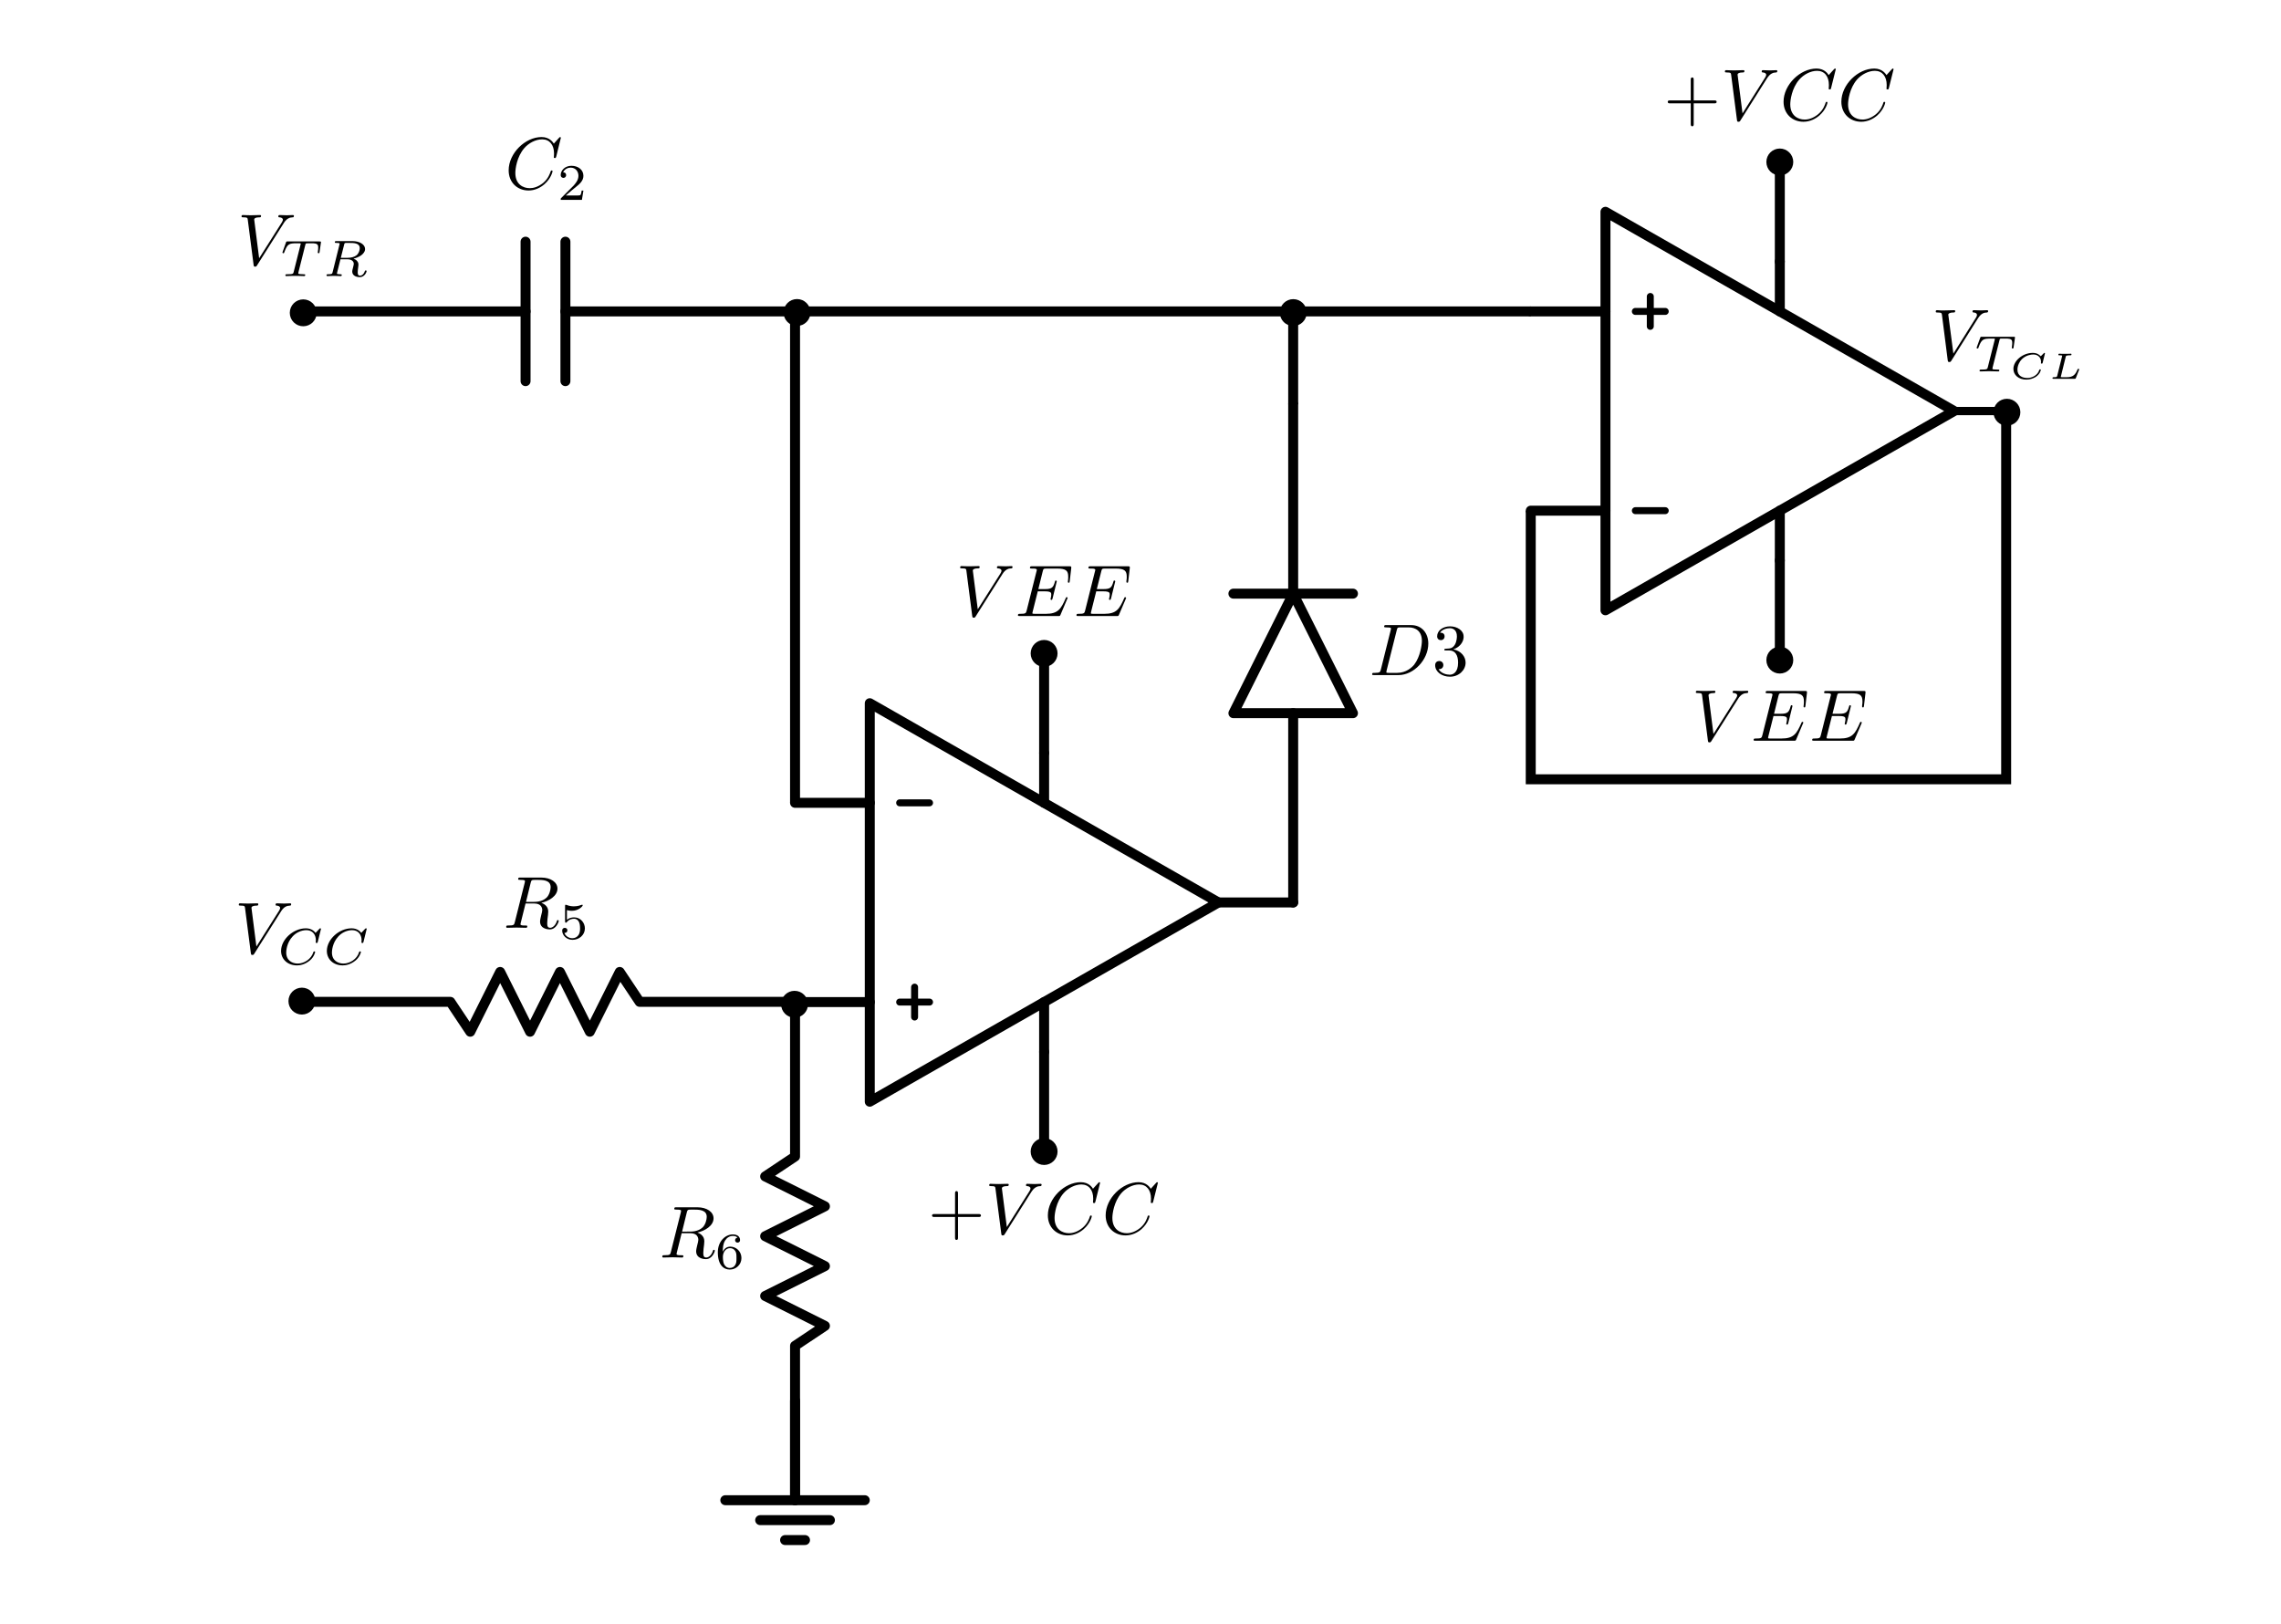 <?xml version="1.0" encoding="UTF-8" standalone="no"?>
<!-- Created with Inkscape (http://www.inkscape.org/) -->

<svg
   xmlns:ns0="http://www.iki.fi/pav/software/textext/"
   xmlns:dc="http://purl.org/dc/elements/1.1/"
   xmlns:cc="http://creativecommons.org/ns#"
   xmlns:rdf="http://www.w3.org/1999/02/22-rdf-syntax-ns#"
   xmlns:svg="http://www.w3.org/2000/svg"
   xmlns="http://www.w3.org/2000/svg"
   xmlns:sodipodi="http://sodipodi.sourceforge.net/DTD/sodipodi-0.dtd"
   xmlns:inkscape="http://www.inkscape.org/namespaces/inkscape"
   sodipodi:docname="clamper.svg"
   inkscape:version="0.92.3 (2405546, 2018-03-11)"
   width="649pt"
   height="462pt"
   viewBox="0 0 228.953 162.983"
   version="1.1"
   id="svg8">
  <sodipodi:namedview
     id="base"
     pagecolor="#ffffff"
     bordercolor="#666666"
     borderopacity="1.0"
     inkscape:pageopacity="0.0"
     inkscape:pageshadow="2"
     inkscape:zoom="1.4"
     inkscape:cx="417.50497"
     inkscape:cy="416.36159"
     inkscape:document-units="mm"
     inkscape:current-layer="g1116"
     showgrid="false"
     inkscape:window-width="1920"
     inkscape:window-height="986"
     inkscape:window-x="-11"
     inkscape:window-y="-11"
     inkscape:window-maximized="1"
     units="pt" />
  <defs
     id="defs2">
    <marker
       inkscape:stockid="arrowVoltageStart"
       style="overflow:visible"
       refY="0"
       refX="0"
       orient="auto"
       id="arrowVoltageStart">
      <path
         inkscape:connector-curvature="0"
         id="path1017"
         transform="matrix(0.25,0,0,0.25,1.823,0)"
         style="fill:#217b21;fill-rule:evenodd;stroke:#217b21;stroke-width:1"
         d="M 0,0 5,-5 -12.5,0 5,5 Z" />
    </marker>
    <marker
       inkscape:stockid="arrowVoltageEnd"
       style="overflow:visible"
       refY="0"
       refX="0"
       orient="auto"
       id="arrowVoltageEnd">
      <path
         inkscape:connector-curvature="0"
         id="path1020"
         transform="matrix(-0.25,0,0,-0.25,-1.823,0)"
         style="fill:#217b21;fill-rule:evenodd;stroke:#217b21;stroke-width:1"
         d="M 0,0 5,-5 -12.5,0 5,5 Z" />
    </marker>
  </defs>
  <g
     transform="translate(0,-134.017)"
     id="layer1"
     inkscape:groupmode="layer"
     inkscape:label="Capa 1" />
  <g
     id="g23"
     inkscape:label="Resistor"
     transform="rotate(-90,79.983,111.584)">
    <g
       id="g16">
      <path
         inkscape:connector-curvature="0"
         id="path1590"
         d="m 150.98,161.403 h 9.329 v -50.049"
         style="fill:none;stroke:#000000;stroke-width:1;stroke-linecap:butt;stroke-linejoin:round;stroke-miterlimit:4;stroke-dasharray:none;stroke-opacity:1" />
    </g>
    <path
       inkscape:connector-curvature="0"
       id="path965"
       d="M 110.98,111.403 H 160.214"
       style="fill:none;stroke:#000000;stroke-width:1;stroke-linecap:butt;stroke-linejoin:miter;stroke-opacity:1;stroke-miterlimit:4;stroke-dasharray:none" />
  </g>
  <g
     id="g23-8"
     inkscape:label="Resistor"
     transform="translate(-90.297,-9.437)">
    <g
       id="g16-2">
      <path
         id="path14-6"
         inkscape:label="none"
         style="fill:none;stroke:#000000;stroke-width:1;stroke-linecap:round;stroke-linejoin:round;stroke-dasharray:none"
         d="m 120,110 h 15.5 l 2,3 3,-6 3,6 3,-6 3,6 3,-6 2,3 H 170"
         inkscape:connector-curvature="0" />
    </g>
    <g
       id="g3784"
       style="fill-opacity:1;stroke:#000000;stroke-opacity:1"
       ns0:jacobian_sqrt="0.739645"
       inkscapeversion="0.92.3"
       ns0:alignment="middle center"
       ns0:scale="2.83464566935"
       ns0:preamble="C:\\Users\\joa-m\\AppData\\Roaming\\inkscape\\extensions\\textext\\default_packages.tex"
       ns0:text=" $R_{5}$"
       ns0:pdfconverter="pdf2svg"
       ns0:texconverter="pdflatex"
       ns0:version="0.9.1"
       transform="matrix(0.74,0,0,0.74,30.758,2.841)">
      <g
         style="fill-opacity:1;stroke:#000000;stroke-opacity:1"
         id="surface1">
        <g
           id="g3777"
           style="fill:#000000;fill-opacity:1;stroke:#000000;stroke-opacity:1">
          <path
             inkscape:connector-curvature="0"
             id="path3775"
             transform="translate(148.712,134.765)"
             d="m 3.734,-6.125 c 0.062,-0.234 0.094,-0.328 0.281,-0.359 C 4.109,-6.5 4.422,-6.5 4.625,-6.5 c 0.703,0 1.812,0 1.812,0.984 0,0.344 -0.156,1.031 -0.547,1.422 -0.266,0.25 -0.781,0.578 -1.688,0.578 H 3.094 Z m 1.438,2.734 c 1.016,-0.219 2.188,-0.922 2.188,-1.922 0,-0.859 -0.891,-1.5 -2.203,-1.5 H 2.328 c -0.203,0 -0.297,0 -0.297,0.203 C 2.031,-6.5 2.125,-6.5 2.312,-6.5 c 0.016,0 0.203,0 0.375,0.016 0.188,0.031 0.266,0.031 0.266,0.172 0,0.031 0,0.062 -0.031,0.188 l -1.344,5.344 C 1.484,-0.391 1.469,-0.312 0.672,-0.312 0.5,-0.312 0.406,-0.312 0.406,-0.109 0.406,0 0.531,0 0.547,0 c 0.281,0 0.984,-0.031 1.25,-0.031 0.281,0 1,0.031 1.281,0.031 0.078,0 0.188,0 0.188,-0.203 0,-0.109 -0.078,-0.109 -0.281,-0.109 -0.359,0 -0.641,0 -0.641,-0.172 0,-0.062 0.016,-0.109 0.031,-0.172 l 0.656,-2.641 h 1.188 c 0.906,0 1.078,0.562 1.078,0.906 0,0.141 -0.078,0.453 -0.141,0.688 C 5.094,-1.422 5,-1.062 5,-0.859 5,0.219 6.203,0.219 6.328,0.219 c 0.844,0 1.203,-1 1.203,-1.141 0,-0.125 -0.109,-0.125 -0.125,-0.125 -0.094,0 -0.109,0.062 -0.125,0.141 C 7.031,-0.172 6.594,0 6.375,0 6.047,0 5.969,-0.219 5.969,-0.609 c 0,-0.312 0.062,-0.812 0.109,-1.141 0.016,-0.141 0.031,-0.328 0.031,-0.469 0,-0.766 -0.672,-1.078 -0.938,-1.172 z m 0,0"
             style="fill-opacity:1;stroke:#000000;stroke-width:0;stroke-opacity:1" />
        </g>
        <g
           id="g3781"
           style="fill:#000000;fill-opacity:1;stroke:#000000;stroke-opacity:1">
          <path
             inkscape:connector-curvature="0"
             id="path3779"
             transform="translate(156.277,136.259)"
             d="m 1.078,-3.891 c 0.359,0.094 0.562,0.094 0.672,0.094 0.922,0 1.469,-0.625 1.469,-0.734 0,-0.078 -0.047,-0.094 -0.078,-0.094 -0.016,0 -0.031,0 -0.062,0.016 -0.172,0.062 -0.531,0.203 -1.047,0.203 -0.203,0 -0.562,-0.016 -1.016,-0.188 C 0.938,-4.625 0.922,-4.625 0.922,-4.625 c -0.094,0 -0.094,0.078 -0.094,0.188 v 2.047 c 0,0.125 0,0.203 0.109,0.203 0.062,0 0.078,0 0.141,-0.094 0.297,-0.375 0.734,-0.438 0.969,-0.438 0.422,0 0.609,0.328 0.641,0.391 0.125,0.234 0.172,0.5 0.172,0.906 0,0.203 0,0.609 -0.219,0.922 -0.172,0.25 -0.469,0.422 -0.812,0.422 -0.453,0 -0.922,-0.25 -1.094,-0.719 0.266,0.016 0.406,-0.156 0.406,-0.344 0,-0.297 -0.266,-0.344 -0.359,-0.344 0,0 -0.344,0 -0.344,0.375 0,0.625 0.578,1.25 1.406,1.25 0.891,0 1.672,-0.656 1.672,-1.547 0,-0.781 -0.594,-1.5 -1.453,-1.5 -0.312,0 -0.672,0.062 -0.984,0.328 z m 0,0"
             style="fill-opacity:1;stroke:#000000;stroke-width:0;stroke-opacity:1" />
        </g>
      </g>
    </g>
  </g>
  <g
     id="g23-4"
     inkscape:label="Resistor"
     transform="rotate(90,172.832,13.19)">
    <g
       transform="translate(140.229,-3.78)"
       id="g16-9">
      <path
         id="path14-4"
         inkscape:label="none"
         style="fill:none;stroke:#000000;stroke-width:1;stroke-linecap:round;stroke-linejoin:round;stroke-dasharray:none"
         d="m 120,110 h 15.5 l 2,3 3,-6 3,6 3,-6 3,6 3,-6 2,3 H 170"
         inkscape:connector-curvature="0" />
    </g>
    <g
       transform="matrix(0,-0.74,0.74,0,186.143,229.894)"
       ns0:version="0.9.1"
       ns0:texconverter="pdflatex"
       ns0:pdfconverter="pdf2svg"
       ns0:text=" $R_{6}$"
       ns0:preamble="C:\\Users\\joa-m\\AppData\\Roaming\\inkscape\\extensions\\textext\\default_packages.tex"
       ns0:scale="2.83464566935"
       ns0:alignment="middle center"
       inkscapeversion="0.92.3"
       ns0:jacobian_sqrt="0.739645"
       style="fill-opacity:1;stroke:#000000;stroke-opacity:1"
       id="g4084">
      <g
         id="g4082"
         style="fill-opacity:1;stroke:#000000;stroke-opacity:1">
        <g
           style="fill:#000000;fill-opacity:1;stroke:#000000;stroke-opacity:1"
           id="g4076">
          <path
             inkscape:connector-curvature="0"
             style="fill-opacity:1;stroke:#000000;stroke-width:0;stroke-opacity:1"
             d="m 3.734,-6.125 c 0.062,-0.234 0.094,-0.328 0.281,-0.359 C 4.109,-6.5 4.422,-6.5 4.625,-6.5 c 0.703,0 1.812,0 1.812,0.984 0,0.344 -0.156,1.031 -0.547,1.422 -0.266,0.25 -0.781,0.578 -1.688,0.578 H 3.094 Z m 1.438,2.734 c 1.016,-0.219 2.188,-0.922 2.188,-1.922 0,-0.859 -0.891,-1.5 -2.203,-1.5 H 2.328 c -0.203,0 -0.297,0 -0.297,0.203 C 2.031,-6.5 2.125,-6.5 2.312,-6.5 c 0.016,0 0.203,0 0.375,0.016 0.188,0.031 0.266,0.031 0.266,0.172 0,0.031 0,0.062 -0.031,0.188 l -1.344,5.344 C 1.484,-0.391 1.469,-0.312 0.672,-0.312 0.5,-0.312 0.406,-0.312 0.406,-0.109 0.406,0 0.531,0 0.547,0 c 0.281,0 0.984,-0.031 1.25,-0.031 0.281,0 1,0.031 1.281,0.031 0.078,0 0.188,0 0.188,-0.203 0,-0.109 -0.078,-0.109 -0.281,-0.109 -0.359,0 -0.641,0 -0.641,-0.172 0,-0.062 0.016,-0.109 0.031,-0.172 l 0.656,-2.641 h 1.188 c 0.906,0 1.078,0.562 1.078,0.906 0,0.141 -0.078,0.453 -0.141,0.688 C 5.094,-1.422 5,-1.062 5,-0.859 5,0.219 6.203,0.219 6.328,0.219 c 0.844,0 1.203,-1 1.203,-1.141 0,-0.125 -0.109,-0.125 -0.125,-0.125 -0.094,0 -0.109,0.062 -0.125,0.141 C 7.031,-0.172 6.594,0 6.375,0 6.047,0 5.969,-0.219 5.969,-0.609 c 0,-0.312 0.062,-0.812 0.109,-1.141 0.016,-0.141 0.031,-0.328 0.031,-0.469 0,-0.766 -0.672,-1.078 -0.938,-1.172 z m 0,0"
             transform="translate(148.712,134.765)"
             id="path4074" />
        </g>
        <g
           style="fill:#000000;fill-opacity:1;stroke:#000000;stroke-opacity:1"
           id="g4080">
          <path
             inkscape:connector-curvature="0"
             style="fill-opacity:1;stroke:#000000;stroke-width:0;stroke-opacity:1"
             d="m 1.047,-2.281 c 0,-0.562 0.047,-1.078 0.312,-1.516 0.234,-0.375 0.609,-0.625 1.062,-0.625 0.203,0 0.484,0.047 0.625,0.234 C 2.875,-4.172 2.719,-4.047 2.719,-3.844 c 0,0.172 0.125,0.328 0.328,0.328 0.219,0 0.344,-0.141 0.344,-0.344 0,-0.406 -0.297,-0.766 -0.984,-0.766 -1,0 -2.031,0.922 -2.031,2.422 0,1.797 0.844,2.344 1.625,2.344 0.844,0 1.578,-0.656 1.578,-1.562 0,-0.891 -0.703,-1.547 -1.516,-1.547 -0.562,0 -0.859,0.375 -1.016,0.688 z M 2,-0.078 c -0.359,0 -0.625,-0.203 -0.781,-0.516 C 1.125,-0.797 1.062,-1.156 1.062,-1.562 c 0,-0.688 0.406,-1.203 0.969,-1.203 0.312,0 0.531,0.125 0.703,0.375 0.172,0.266 0.172,0.562 0.172,0.969 0,0.391 0,0.688 -0.188,0.969 -0.156,0.234 -0.391,0.375 -0.719,0.375 z m 0,0"
             transform="translate(156.277,136.259)"
             id="path4078" />
        </g>
      </g>
    </g>
  </g>
  <g
     transform="matrix(1,0,0,-1,15.366,194.572)"
     inkscape:label="OpAmp"
     id="g157">
    <g
       transform="translate(-28.064,-6.015)"
       inkscape:label="OpAmp"
       id="g155">
      <path
         inkscape:connector-curvature="0"
         d="m 135,110 -35,20 V 90 l 35,20"
         style="fill:none;stroke:#000000;stroke-width:1;stroke-linecap:round;stroke-linejoin:round;stroke-dasharray:none"
         inkscape:label="none"
         id="path103" />
      <path
         inkscape:connector-curvature="0"
         d="M 100,120 H 92.5"
         style="fill:none;stroke:#000000;stroke-width:1;stroke-linecap:round;stroke-linejoin:round;stroke-dasharray:none"
         inkscape:label="none"
         id="path105" />
      <path
         inkscape:connector-curvature="0"
         d="M 100,100 H 92.5"
         style="fill:none;stroke:#000000;stroke-width:1;stroke-linecap:round;stroke-linejoin:round;stroke-dasharray:none"
         inkscape:label="none"
         id="path107" />
      <path
         inkscape:connector-curvature="0"
         d="m 135,110 h 7.5"
         style="fill:none;stroke:#000000;stroke-width:1;stroke-linecap:round;stroke-linejoin:round;stroke-dasharray:none"
         inkscape:label="none"
         id="path109" />
      <path
         inkscape:connector-curvature="0"
         d="M 117.5,100 V 95"
         style="fill:none;stroke:#000000;stroke-width:1;stroke-linecap:round;stroke-linejoin:round;stroke-dasharray:none"
         inkscape:label="none"
         id="path111" />
      <path
         inkscape:connector-curvature="0"
         d="m 117.5,120 v 5"
         style="fill:none;stroke:#000000;stroke-width:1;stroke-linecap:round;stroke-linejoin:round;stroke-dasharray:none"
         inkscape:label="none"
         id="path113" />
      <g
         inkscape:label="GND"
         id="g131">
        <g
           inkscape:label="GND"
           id="g119">
          <circle
             r="1"
             cy="85"
             cx="117.5"
             style="fill:#000000;stroke:#000000;stroke-width:0.7;stroke-linecap:round;stroke-linejoin:round;stroke-dasharray:none"
             inkscape:label="circle"
             id="path115" />
          <path
             inkscape:connector-curvature="0"
             d="M 117.5,85 V 95"
             style="fill:none;stroke:#000000;stroke-width:1;stroke-linecap:round;stroke-linejoin:round;stroke-dasharray:none"
             inkscape:label="none"
             id="path117" />
        </g>
        <g
           style="font-style:normal;font-variant:normal;font-weight:normal;font-stretch:normal;letter-spacing:normal;word-spacing:normal;text-anchor:start;fill:none;fill-opacity:1;fill-rule:evenodd;stroke:#000000;stroke-linecap:butt;stroke-linejoin:miter;stroke-miterlimit:10.433;stroke-dasharray:none;stroke-dashoffset:0;stroke-opacity:1"
           id="g129"
           xml:space="preserve"
           stroke-miterlimit="10.433"
           font-style="normal"
           font-variant="normal"
           font-weight="normal"
           font-stretch="normal"
           font-size-adjust="none"
           letter-spacing="normal"
           word-spacing="normal"
           ns0:text=" $+VCC$"
           ns0:preamble="C:\\Program Files\\Inkscape\\share\\extensions/textextLib/CircuitSymbolsLatexPreamble.tex"
           transform="matrix(0.74,0,0,0.74,-59.501,-446.536)">
<path
   inkscape:connector-curvature="0"
   d="m 227.51,709.41 h 2.78 c 0.14,0 0.33,0 0.33,0.2 0,0.2 -0.19,0.2 -0.33,0.2 h -2.78 v 2.78 c 0,0.14 0,0.33 -0.2,0.33 -0.2,0 -0.2,-0.19 -0.2,-0.33 v -2.78 h -2.79 c -0.14,0 -0.33,0 -0.33,-0.2 0,-0.2 0.19,-0.2 0.33,-0.2 h 2.79 v -2.78 c 0,-0.14 0,-0.33 0.2,-0.33 0.2,0 0.2,0.19 0.2,0.33 z"
   style="fill:#000000;stroke-width:0"
   id="path121" />
<path
   inkscape:connector-curvature="0"
   d="m 237.44,712.78 0.05,0.07 0.04,0.06 0.05,0.07 0.04,0.05 0.05,0.06 0.04,0.05 0.04,0.05 0.05,0.04 0.04,0.04 0.04,0.04 0.04,0.03 0.04,0.03 0.05,0.03 0.04,0.03 0.04,0.02 0.04,0.02 0.04,0.02 0.04,0.02 0.03,0.01 0.04,0.02 0.04,0.01 0.04,0.01 0.04,0.01 h 0.03 l 0.04,0.01 h 0.04 l 0.07,0.01 0.07,0.01 h 0.07 c 0.12,0.01 0.13,0.18 0.13,0.19 0,0.08 -0.05,0.12 -0.13,0.12 -0.26,0 -0.55,-0.03 -0.82,-0.03 -0.33,0 -0.67,0.03 -0.99,0.03 -0.06,0 -0.18,0 -0.18,-0.19 0,-0.11 0.09,-0.12 0.15,-0.12 0.27,-0.02 0.46,-0.12 0.46,-0.33 0,-0.14 -0.15,-0.36 -0.15,-0.37 l -3.06,-4.85 -0.67,5.25 c 0,0.17 0.22,0.3 0.68,0.3 0.14,0 0.25,0 0.25,0.2 0,0.09 -0.08,0.11 -0.14,0.11 -0.4,0 -0.82,-0.03 -1.23,-0.03 -0.18,0 -0.37,0.01 -0.55,0.01 -0.18,0 -0.37,0.02 -0.54,0.02 -0.07,0 -0.19,0 -0.19,-0.19 0,-0.12 0.09,-0.12 0.25,-0.12 0.56,0 0.57,-0.09 0.6,-0.34 l 0.79,-6.12 c 0.02,-0.2 0.07,-0.23 0.19,-0.23 0.16,0 0.2,0.05 0.28,0.18 z"
   style="fill:#000000;stroke-width:0"
   id="path123" />
<path
   inkscape:connector-curvature="0"
   d="m 246.78,714.03 v 0 0.01 0 0 0.01 0 0 0.01 0 0.01 h -0.01 v 0 0.01 0 l -0.01,0.01 v 0 0 0.01 h -0.01 v 0 l -0.01,0.01 v 0 h -0.01 v 0.01 h -0.01 v 0 0 h -0.01 v 0 0 h -0.01 v 0.01 0 h -0.01 v 0 0 h -0.01 v 0 h -0.01 c -0.03,0 -0.04,-0.01 -0.15,-0.12 l -0.7,-0.77 c -0.08,0.14 -0.54,0.89 -1.65,0.89 -2.22,0 -4.47,-2.2 -4.47,-4.5 0,-1.64 1.18,-2.72 2.7,-2.72 0.87,0 1.63,0.39 2.16,0.85 0.93,0.82 1.1,1.72 1.1,1.75 0,0.1 -0.1,0.1 -0.12,0.1 -0.06,0 -0.11,-0.02 -0.13,-0.1 -0.09,-0.29 -0.32,-0.99 -1.01,-1.57 -0.69,-0.56 -1.32,-0.73 -1.84,-0.73 -0.89,0 -1.95,0.52 -1.95,2.07 0,0.57 0.21,2.18 1.21,3.34 0.61,0.7 1.54,1.2 2.43,1.2 1.02,0 1.6,-0.77 1.6,-1.92 0,-0.39 -0.03,-0.4 -0.03,-0.5 0,-0.1 0.11,-0.1 0.16,-0.1 0.12,0 0.12,0.02 0.17,0.2 z"
   style="fill:#000000;stroke-width:0"
   id="path125" />
<path
   inkscape:connector-curvature="0"
   d="m 254.62,714.03 v 0 0.01 0 0 0.01 0 0 0.01 h -0.01 v 0.01 0 0 0.01 h -0.01 v 0.01 0 0 l -0.01,0.01 v 0 h -0.01 v 0.01 0 h -0.01 v 0.01 h -0.01 v 0 h -0.01 v 0 0 h -0.01 v 0 0.01 h -0.01 v 0 0 h -0.01 v 0 0 h -0.01 c -0.03,0 -0.04,-0.01 -0.15,-0.12 l -0.7,-0.77 c -0.09,0.14 -0.55,0.89 -1.65,0.89 -2.23,0 -4.47,-2.2 -4.47,-4.5 0,-1.64 1.18,-2.72 2.7,-2.72 0.87,0 1.63,0.39 2.16,0.85 0.92,0.82 1.09,1.72 1.09,1.75 0,0.1 -0.1,0.1 -0.12,0.1 -0.06,0 -0.11,-0.02 -0.13,-0.1 -0.09,-0.29 -0.31,-0.99 -1,-1.57 -0.69,-0.56 -1.32,-0.73 -1.84,-0.73 -0.89,0 -1.95,0.52 -1.95,2.07 0,0.57 0.21,2.18 1.2,3.34 0.61,0.7 1.55,1.2 2.44,1.2 1.01,0 1.6,-0.77 1.6,-1.92 0,-0.39 -0.03,-0.4 -0.03,-0.5 0,-0.1 0.11,-0.1 0.15,-0.1 0.13,0 0.13,0.02 0.18,0.2 z"
   style="fill:#000000;stroke-width:0"
   id="path127" />
</g>      </g>
      <g
         inkscape:label="GND"
         transform="rotate(-180,117.5,135)"
         id="g147">
        <g
           inkscape:label="GND"
           id="g137">
          <circle
             r="1"
             cy="135"
             cx="117.5"
             style="fill:#000000;stroke:#000000;stroke-width:0.7;stroke-linecap:round;stroke-linejoin:round;stroke-dasharray:none"
             inkscape:label="circle"
             id="path133" />
          <path
             inkscape:connector-curvature="0"
             d="m 117.5,135 v 10"
             style="fill:none;stroke:#000000;stroke-width:1;stroke-linecap:round;stroke-linejoin:round;stroke-dasharray:none"
             inkscape:label="none"
             id="path135" />
        </g>
        <g
           style="font-style:normal;font-variant:normal;font-weight:normal;font-stretch:normal;letter-spacing:normal;word-spacing:normal;text-anchor:start;fill:none;fill-opacity:1;fill-rule:evenodd;stroke:#000000;stroke-linecap:butt;stroke-linejoin:miter;stroke-miterlimit:10.433;stroke-dasharray:none;stroke-dashoffset:0;stroke-opacity:1"
           id="g145"
           xml:space="preserve"
           stroke-miterlimit="10.433"
           font-style="normal"
           font-variant="normal"
           font-weight="normal"
           font-stretch="normal"
           font-size-adjust="none"
           letter-spacing="normal"
           word-spacing="normal"
           ns0:text=" $VEE$"
           ns0:preamble="C:\\Program Files\\Inkscape\\share\\extensions/textextLib/CircuitSymbolsLatexPreamble.tex"
           transform="matrix(-0.74,0,0,-0.74,291.683,654.529)">
<path
   inkscape:connector-curvature="0"
   d="m 229.7,712.78 0.04,0.07 0.05,0.06 0.04,0.07 0.04,0.05 0.05,0.06 0.04,0.05 0.05,0.05 0.04,0.04 0.04,0.04 0.04,0.04 0.04,0.03 0.05,0.03 0.04,0.03 0.04,0.03 0.04,0.02 0.04,0.02 0.04,0.02 0.04,0.02 0.04,0.01 0.03,0.02 0.04,0.01 0.04,0.01 0.04,0.01 h 0.03 l 0.04,0.01 h 0.04 l 0.07,0.01 0.07,0.01 h 0.07 c 0.12,0.01 0.13,0.18 0.13,0.19 0,0.08 -0.05,0.12 -0.13,0.12 -0.26,0 -0.55,-0.03 -0.82,-0.03 -0.33,0 -0.66,0.03 -0.98,0.03 -0.06,0 -0.19,0 -0.19,-0.19 0,-0.11 0.09,-0.12 0.16,-0.12 0.26,-0.02 0.46,-0.12 0.46,-0.33 0,-0.14 -0.15,-0.36 -0.15,-0.37 l -3.07,-4.85 -0.67,5.25 c 0,0.17 0.22,0.3 0.68,0.3 0.14,0 0.25,0 0.25,0.2 0,0.09 -0.08,0.11 -0.14,0.11 -0.4,0 -0.82,-0.03 -1.23,-0.03 -0.18,0 -0.37,0.01 -0.55,0.01 -0.18,0 -0.37,0.02 -0.54,0.02 -0.07,0 -0.19,0 -0.19,-0.19 0,-0.12 0.09,-0.12 0.25,-0.12 0.56,0 0.57,-0.09 0.6,-0.34 l 0.79,-6.12 c 0.03,-0.2 0.07,-0.23 0.19,-0.23 0.17,0 0.2,0.05 0.28,0.18 z"
   style="fill:#000000;stroke-width:0"
   id="path139" />
<path
   inkscape:connector-curvature="0"
   d="m 238.51,709.44 h 0.01 v 0.01 0.01 l 0.01,0.01 v 0.01 l 0.01,0.01 v 0.01 0.01 l 0.01,0.01 v 0.01 0 0 0.01 h 0.01 v 0.01 0 0.01 0 0 0.01 0 0 0 0.01 h 0.01 c 0,0.01 0,0.11 -0.12,0.11 -0.09,0 -0.11,-0.06 -0.13,-0.12 -0.65,-1.47 -1.02,-2.14 -2.73,-2.14 h -1.45 c -0.14,0 -0.16,0 -0.22,0.01 -0.1,0.01 -0.13,0.02 -0.13,0.1 0,0.03 0,0.05 0.05,0.23 l 0.68,2.71 h 0.98 c 0.85,0 0.85,-0.21 0.85,-0.45 0,-0.07 0,-0.19 -0.07,-0.49 -0.02,-0.05 -0.03,-0.08 -0.03,-0.11 0,-0.05 0.04,-0.11 0.13,-0.11 0.08,0 0.11,0.05 0.15,0.2 l 0.57,2.32 c 0,0.06 -0.05,0.11 -0.12,0.11 -0.09,0 -0.11,-0.06 -0.14,-0.18 -0.21,-0.75 -0.39,-0.98 -1.31,-0.98 h -0.93 l 0.59,2.39 c 0.09,0.35 0.1,0.39 0.54,0.39 h 1.41 c 1.22,0 1.51,-0.29 1.51,-1.1 0,-0.24 0,-0.26 -0.03,-0.53 0,-0.06 -0.02,-0.13 -0.02,-0.18 0,-0.05 0.03,-0.11 0.13,-0.11 0.1,0 0.11,0.06 0.13,0.24 l 0.2,1.72 c 0.03,0.27 -0.02,0.27 -0.27,0.27 h -5.03 c -0.2,0 -0.3,0 -0.3,-0.2 0,-0.11 0.09,-0.11 0.28,-0.11 0.37,0 0.65,0 0.65,-0.18 0,-0.04 0,-0.06 -0.05,-0.23 l -1.32,-5.26 c -0.1,-0.39 -0.12,-0.47 -0.91,-0.47 -0.17,0 -0.28,0 -0.28,-0.19 0,-0.11 0.09,-0.11 0.28,-0.11 h 5.18 c 0.23,0 0.24,0.01 0.31,0.16 z"
   style="fill:#000000;stroke-width:0"
   id="path141" />
<path
   inkscape:connector-curvature="0"
   d="m 246.45,709.44 v 0 0.01 0.01 l 0.01,0.01 v 0.01 l 0.01,0.01 v 0.01 l 0.01,0.01 v 0.01 0.01 0 0 l 0.01,0.01 v 0 0.01 0 0.01 0 0 0.01 h 0.01 v 0 0 0.01 0 c 0,0.01 0,0.11 -0.12,0.11 -0.09,0 -0.11,-0.06 -0.13,-0.12 -0.65,-1.47 -1.02,-2.14 -2.73,-2.14 h -1.45 c -0.14,0 -0.16,0 -0.22,0.01 -0.1,0.01 -0.13,0.02 -0.13,0.1 0,0.03 0,0.05 0.05,0.23 l 0.68,2.71 h 0.99 c 0.84,0 0.84,-0.21 0.84,-0.45 0,-0.07 0,-0.19 -0.07,-0.49 -0.02,-0.05 -0.03,-0.08 -0.03,-0.11 0,-0.05 0.04,-0.11 0.13,-0.11 0.08,0 0.11,0.05 0.15,0.2 l 0.57,2.32 c 0,0.06 -0.05,0.11 -0.12,0.11 -0.09,0 -0.11,-0.06 -0.14,-0.18 -0.21,-0.75 -0.39,-0.98 -1.3,-0.98 h -0.94 l 0.6,2.39 c 0.09,0.35 0.1,0.39 0.53,0.39 h 1.41 c 1.22,0 1.52,-0.29 1.52,-1.1 0,-0.24 0,-0.26 -0.04,-0.53 0,-0.06 -0.01,-0.13 -0.01,-0.18 0,-0.05 0.03,-0.11 0.12,-0.11 0.11,0 0.12,0.06 0.14,0.24 l 0.2,1.72 c 0.03,0.27 -0.02,0.27 -0.27,0.27 h -5.04 c -0.2,0 -0.3,0 -0.3,-0.2 0,-0.11 0.09,-0.11 0.28,-0.11 0.37,0 0.65,0 0.65,-0.18 0,-0.04 0,-0.06 -0.05,-0.23 l -1.32,-5.26 c -0.1,-0.39 -0.12,-0.47 -0.91,-0.47 -0.16,0 -0.27,0 -0.27,-0.19 0,-0.11 0.09,-0.11 0.27,-0.11 h 5.18 c 0.23,0 0.24,0.01 0.31,0.16 z"
   style="fill:#000000;stroke-width:0"
   id="path143" />
</g>      </g>
      <path
         inkscape:connector-curvature="0"
         d="m 106,120 h -3"
         style="fill:none;stroke:#000000;stroke-width:0.7;stroke-linecap:round;stroke-linejoin:round;stroke-dasharray:none"
         inkscape:label="none"
         id="path149" />
      <path
         inkscape:connector-curvature="0"
         d="m 106,100 h -3"
         style="fill:none;stroke:#000000;stroke-width:0.7;stroke-linecap:round;stroke-linejoin:round;stroke-dasharray:none"
         inkscape:label="none"
         id="path151" />
      <path
         inkscape:connector-curvature="0"
         d="m 104.5,98.5 v 3"
         style="fill:none;stroke:#000000;stroke-width:0.7;stroke-linecap:round;stroke-linejoin:round;stroke-dasharray:none"
         inkscape:label="none"
         id="path153" />
    </g>
  </g>
  <g
     transform="rotate(-90,110.195,80.393)"
     inkscape:label="diode"
     id="g1524">
    <g
       id="g1516">
      <path
         inkscape:connector-curvature="0"
         d="m 100,100 h 19"
         style="fill:none;stroke:#000000;stroke-width:1;stroke-linecap:round;stroke-linejoin:round;stroke-dasharray:none"
         inkscape:label="none"
         id="path1508" />
      <path
         inkscape:connector-curvature="0"
         d="m 131,100 -12,6 V 94 l 12,6"
         style="fill:none;stroke:#000000;stroke-width:1;stroke-linecap:round;stroke-linejoin:round;stroke-dasharray:none"
         inkscape:label="none"
         id="path1510" />
      <path
         inkscape:connector-curvature="0"
         d="m 131,100 h 19"
         style="fill:none;stroke:#000000;stroke-width:1;stroke-linecap:round;stroke-linejoin:round;stroke-dasharray:none"
         inkscape:label="none"
         id="path1512" />
      <path
         inkscape:connector-curvature="0"
         d="m 131,94 v 12"
         style="fill:none;stroke:#000000;stroke-width:1;stroke-linecap:round;stroke-linejoin:round;stroke-dasharray:none"
         inkscape:label="none"
         id="path1514" />
    </g>
    <g
       style="font-style:normal;font-variant:normal;font-weight:normal;font-stretch:normal;letter-spacing:normal;word-spacing:normal;text-anchor:start;fill:none;fill-opacity:1;fill-rule:evenodd;stroke:#000000;stroke-linecap:butt;stroke-linejoin:miter;stroke-miterlimit:10.433;stroke-dasharray:none;stroke-dashoffset:0;stroke-opacity:1"
       id="g1522"
       xml:space="preserve"
       stroke-miterlimit="10.433"
       font-style="normal"
       font-variant="normal"
       font-weight="normal"
       font-stretch="normal"
       font-size-adjust="none"
       letter-spacing="normal"
       word-spacing="normal"
       ns0:text=" $D3$"
       ns0:preamble="C:\\Program Files\\Inkscape\\share\\extensions/textextLib/CircuitSymbolsLatexPreamble.tex"
       transform="matrix(0,0.74,0.74,0,-400.451,-57.711)">
<path
   inkscape:connector-curvature="0"
   d="m 225.02,707.9 -0.01,-0.04 -0.01,-0.03 -0.01,-0.03 -0.01,-0.03 -0.01,-0.03 -0.01,-0.03 -0.01,-0.02 -0.01,-0.03 -0.01,-0.02 -0.01,-0.02 -0.01,-0.02 -0.02,-0.02 -0.01,-0.02 -0.02,-0.01 -0.02,-0.02 -0.02,-0.01 -0.02,-0.01 -0.03,-0.01 -0.02,-0.01 -0.03,-0.01 -0.04,-0.01 h -0.01 l -0.02,-0.01 h -0.02 -0.02 l -0.02,-0.01 h -0.02 -0.02 -0.02 l -0.03,-0.01 h -0.02 -0.03 -0.02 -0.03 -0.03 -0.03 -0.03 l -0.03,-0.01 h -0.03 -0.03 -0.04 -0.03 -0.04 c -0.17,0 -0.28,0 -0.28,-0.19 0,-0.11 0.09,-0.11 0.28,-0.11 h 3.3 l -0.18,0.3 h -1.13 c -0.14,0 -0.15,0 -0.22,0.01 -0.09,0.01 -0.12,0.02 -0.12,0.1 0,0.03 0,0.05 0.04,0.23 l 1.37,5.45 c 0.09,0.35 0.11,0.38 0.54,0.38 h 1.07 c 0.97,0 1.8,-0.52 1.8,-1.84 0,-0.48 -0.2,-2.11 -1.04,-3.21 -0.29,-0.36 -1.08,-1.12 -2.31,-1.12 l 0.18,-0.3 c 2.08,0 4.04,2.09 4.04,4.27 0,1.4 -0.85,2.51 -2.34,2.51 h -3.35 c -0.19,0 -0.3,0 -0.3,-0.19 0,-0.12 0.09,-0.12 0.29,-0.12 0.13,0 0.3,-0.01 0.42,-0.02 0.16,-0.02 0.22,-0.05 0.22,-0.16 0,-0.04 -0.01,-0.07 -0.04,-0.19 z"
   style="fill:#000000;stroke-width:0"
   id="path1518" />
<path
   inkscape:connector-curvature="0"
   d="m 234.85,710.62 0.07,0.03 0.08,0.03 0.07,0.03 0.07,0.03 0.07,0.04 0.07,0.04 0.07,0.04 0.06,0.04 0.06,0.04 0.07,0.05 0.05,0.05 0.06,0.05 0.05,0.05 0.06,0.05 0.05,0.06 0.04,0.05 0.05,0.06 0.04,0.06 0.04,0.06 0.04,0.06 0.03,0.07 0.04,0.06 0.03,0.07 0.02,0.06 0.03,0.07 0.02,0.07 0.01,0.07 0.02,0.07 0.01,0.07 0.01,0.07 v 0.08 0.07 c 0,0.81 -0.87,1.37 -1.83,1.37 -1.01,0 -1.76,-0.59 -1.76,-1.35 0,-0.33 0.22,-0.52 0.5,-0.52 0.31,0 0.51,0.22 0.51,0.51 0,0.5 -0.47,0.5 -0.62,0.5 0.31,0.48 0.97,0.61 1.33,0.61 0.41,0 0.96,-0.22 0.96,-1.11 0,-0.12 -0.02,-0.7 -0.28,-1.13 -0.3,-0.48 -0.64,-0.51 -0.89,-0.52 -0.08,-0.01 -0.32,-0.03 -0.39,-0.03 -0.08,-0.01 -0.15,-0.02 -0.15,-0.12 0,-0.11 0.07,-0.11 0.24,-0.11 h 0.44 c 0.82,0 1.19,-0.67 1.19,-1.65 0,-1.35 -0.69,-1.64 -1.13,-1.64 -0.43,0 -1.18,0.17 -1.52,0.76 0.34,-0.05 0.65,0.17 0.65,0.55 0,0.35 -0.27,0.55 -0.56,0.55 -0.23,0 -0.55,-0.14 -0.55,-0.57 0,-0.91 0.92,-1.56 2.01,-1.56 1.22,0 2.12,0.9 2.12,1.91 0,0.82 -0.62,1.59 -1.66,1.8 z"
   style="fill:#000000;stroke-width:0"
   id="path1520" />
</g>  </g>
  <g
     id="g1673"
     inkscape:label="Capacitor"
     transform="translate(-50.247,-48.741)">
    <g
       id="g1665"
       inkscape:label="Capacitor">
      <path
         id="path1657"
         inkscape:label="none"
         style="fill:none;stroke:#000000;stroke-width:1;stroke-linecap:round;stroke-linejoin:round;stroke-dasharray:none"
         d="m 80,80 h 23"
         inkscape:connector-curvature="0" />
      <path
         id="path1659"
         inkscape:label="none"
         style="fill:none;stroke:#000000;stroke-width:1;stroke-linecap:round;stroke-linejoin:round;stroke-dasharray:none"
         d="M 130,80 H 107"
         inkscape:connector-curvature="0" />
      <path
         id="path1661"
         inkscape:label="none"
         style="fill:none;stroke:#000000;stroke-width:1;stroke-linecap:round;stroke-linejoin:round;stroke-dasharray:none"
         d="M 103,87 V 73"
         inkscape:connector-curvature="0" />
      <path
         id="path1663"
         inkscape:label="none"
         style="fill:none;stroke:#000000;stroke-width:1;stroke-linecap:round;stroke-linejoin:round;stroke-dasharray:none"
         d="M 107,87 V 73"
         inkscape:connector-curvature="0" />
    </g>
    <g
       transform="matrix(0.74,0,0,0.74,-9.113,-32.026)"
       ns0:version="0.9.1"
       ns0:texconverter="pdflatex"
       ns0:pdfconverter="pdf2svg"
       ns0:text=" $C_{2}$"
       ns0:preamble="C:\\Users\\joa-m\\AppData\\Roaming\\inkscape\\extensions\\textext\\default_packages.tex"
       ns0:scale="2.83464566935"
       ns0:alignment="middle center"
       inkscapeversion="0.92.3"
       ns0:jacobian_sqrt="0.739645"
       style="fill-opacity:1;stroke:#000000;stroke-opacity:1"
       id="g3552">
      <g
         id="g3839"
         style="fill-opacity:1;stroke:#000000;stroke-opacity:1">
        <g
           style="fill:#000000;fill-opacity:1;stroke:#000000;stroke-opacity:1"
           id="g3545">
          <path
             inkscape:connector-curvature="0"
             style="fill-opacity:1;stroke:#000000;stroke-width:0;stroke-opacity:1"
             d="m 7.578,-6.922 c 0,-0.031 -0.016,-0.109 -0.109,-0.109 -0.031,0 -0.047,0.016 -0.156,0.125 L 6.625,-6.141 C 6.531,-6.281 6.078,-7.031 4.969,-7.031 2.734,-7.031 0.5,-4.828 0.5,-2.516 0.5,-0.875 1.672,0.219 3.203,0.219 c 0.859,0 1.625,-0.391 2.156,-0.859 0.922,-0.812 1.094,-1.719 1.094,-1.75 C 6.453,-2.5 6.344,-2.5 6.328,-2.5 c -0.062,0 -0.109,0.031 -0.125,0.109 -0.094,0.281 -0.328,1 -1.016,1.578 -0.688,0.547 -1.312,0.719 -1.828,0.719 -0.891,0 -1.953,-0.516 -1.953,-2.062 0,-0.578 0.203,-2.188 1.203,-3.359 0.609,-0.703 1.547,-1.203 2.438,-1.203 1.016,0 1.609,0.766 1.609,1.922 0,0.406 -0.031,0.406 -0.031,0.516 0,0.094 0.109,0.094 0.141,0.094 0.125,0 0.125,-0.016 0.188,-0.203 z m 0,0"
             transform="translate(148.712,134.765)"
             id="path3543" />
        </g>
        <g
           style="fill:#000000;fill-opacity:1;stroke:#000000;stroke-opacity:1"
           id="g3549">
          <path
             inkscape:connector-curvature="0"
             style="fill-opacity:1;stroke:#000000;stroke-width:0;stroke-opacity:1"
             d="M 3.516,-1.266 H 3.281 c -0.016,0.156 -0.094,0.562 -0.188,0.625 C 3.047,-0.594 2.516,-0.594 2.406,-0.594 H 1.125 c 0.734,-0.641 0.984,-0.844 1.391,-1.172 0.516,-0.406 1,-0.844 1,-1.5 0,-0.844 -0.734,-1.359 -1.625,-1.359 -0.859,0 -1.453,0.609 -1.453,1.25 0,0.344 0.297,0.391 0.375,0.391 0.156,0 0.359,-0.125 0.359,-0.375 0,-0.125 -0.047,-0.375 -0.406,-0.375 C 0.984,-4.219 1.453,-4.375 1.781,-4.375 c 0.703,0 1.062,0.547 1.062,1.109 0,0.609 -0.438,1.078 -0.656,1.328 L 0.516,-0.266 C 0.438,-0.203 0.438,-0.188 0.438,0 h 2.875 z m 0,0"
             transform="translate(155.833,136.259)"
             id="path3547" />
        </g>
      </g>
    </g>
  </g>
  <g
     transform="translate(9.802,30.588)"
     inkscape:label="GND"
     id="g1832">
    <g
       inkscape:label="GND"
       id="g1830">
      <path
         inkscape:connector-curvature="0"
         d="m 70,110 v 10"
         style="fill:none;stroke:#000000;stroke-width:1;stroke-linecap:round;stroke-linejoin:round;stroke-dasharray:none"
         inkscape:label="none"
         id="path1822" />
      <path
         inkscape:connector-curvature="0"
         d="M 77,120 H 63"
         style="fill:none;stroke:#000000;stroke-width:1;stroke-linecap:round;stroke-linejoin:round;stroke-dasharray:none"
         inkscape:label="none"
         id="path1824" />
      <path
         inkscape:connector-curvature="0"
         d="m 73.5,122 h -7"
         style="fill:none;stroke:#000000;stroke-width:1;stroke-linecap:round;stroke-linejoin:round;stroke-dasharray:none"
         inkscape:label="none"
         id="path1826" />
      <path
         inkscape:connector-curvature="0"
         d="M 71,124 H 69"
         style="fill:none;stroke:#000000;stroke-width:1;stroke-linecap:round;stroke-linejoin:round;stroke-dasharray:none"
         inkscape:label="none"
         id="path1828" />
    </g>
  </g>
  <g
     transform="translate(-59.563,-58.6)"
     id="g2368"
     inkscape:label="GND">
    <g
       id="g2358"
       inkscape:label="GND">
      <circle
         r="1"
         cy="90"
         cx="90"
         id="path2356"
         inkscape:label="circle"
         style="fill:#000000;stroke:#000000;stroke-width:0.7;stroke-linecap:round;stroke-linejoin:round;stroke-dasharray:none" />
    </g>
    <g
       style="font-style:normal;font-variant:normal;font-weight:normal;font-stretch:normal;letter-spacing:normal;word-spacing:normal;text-anchor:start;fill:none;fill-opacity:1;fill-rule:evenodd;stroke:#000000;stroke-linecap:butt;stroke-linejoin:miter;stroke-miterlimit:10.433;stroke-dasharray:none;stroke-dashoffset:0;stroke-opacity:1"
       transform="matrix(0.74,0,0,-0.74,-81.949,608.479)"
       ns0:preamble="C:\\Program Files\\Inkscape\\share\\extensions/textextLib/CircuitSymbolsLatexPreamble.tex"
       ns0:text=" $V_{TR}$"
       word-spacing="normal"
       letter-spacing="normal"
       font-size-adjust="none"
       font-stretch="normal"
       font-weight="normal"
       font-variant="normal"
       font-style="normal"
       stroke-miterlimit="10.433"
       xml:space="preserve"
       id="g2366">
<path
   inkscape:connector-curvature="0"
   id="path2360"
   style="fill:#000000;stroke-width:0"
   d="m 229.7,712.78 0.04,0.07 0.05,0.06 0.04,0.07 0.04,0.05 0.05,0.06 0.04,0.05 0.05,0.05 0.04,0.04 0.04,0.04 0.04,0.04 0.04,0.03 0.05,0.03 0.04,0.03 0.04,0.03 0.04,0.02 0.04,0.02 0.04,0.02 0.04,0.02 0.04,0.01 0.03,0.02 0.04,0.01 0.04,0.01 0.04,0.01 h 0.03 l 0.04,0.01 h 0.04 l 0.07,0.01 0.07,0.01 h 0.07 c 0.12,0.01 0.13,0.18 0.13,0.19 0,0.08 -0.05,0.12 -0.13,0.12 -0.26,0 -0.55,-0.03 -0.82,-0.03 -0.33,0 -0.66,0.03 -0.98,0.03 -0.06,0 -0.19,0 -0.19,-0.19 0,-0.11 0.09,-0.12 0.16,-0.12 0.26,-0.02 0.46,-0.12 0.46,-0.33 0,-0.14 -0.15,-0.36 -0.15,-0.37 l -3.07,-4.85 -0.67,5.25 c 0,0.17 0.22,0.3 0.68,0.3 0.14,0 0.25,0 0.25,0.2 0,0.09 -0.08,0.11 -0.14,0.11 -0.4,0 -0.82,-0.03 -1.23,-0.03 -0.18,0 -0.37,0.01 -0.55,0.01 -0.18,0 -0.37,0.02 -0.54,0.02 -0.07,0 -0.19,0 -0.19,-0.19 0,-0.12 0.09,-0.12 0.25,-0.12 0.56,0 0.57,-0.09 0.6,-0.34 l 0.79,-6.12 c 0.03,-0.2 0.07,-0.23 0.19,-0.23 0.17,0 0.2,0.05 0.28,0.18 z" />
<path
   inkscape:connector-curvature="0"
   id="path2362"
   style="fill:#000000;stroke-width:0"
   d="m 232.64,709.84 v 0.01 l 0.01,0.01 v 0.01 0 0.01 l 0.01,0.01 v 0.01 0.01 0.01 l 0.01,0.01 v 0.02 0.01 l 0.01,0.01 v 0.01 l 0.01,0.01 V 710 l 0.01,0.01 v 0 l 0.01,0.01 v 0.01 h 0.01 v 0.01 h 0.01 l 0.01,0.01 v 0 h 0.01 l 0.01,0.01 h 0.01 0.01 0.01 l 0.01,0.01 h 0.01 0.01 0.01 0.01 0.02 c 0.03,0.01 0.28,0.01 0.42,0.01 0.43,0 0.61,0 0.78,-0.05 0.32,-0.1 0.33,-0.3 0.33,-0.55 0,-0.12 0,-0.2 -0.05,-0.57 l -0.01,-0.07 c 0,-0.07 0.05,-0.11 0.12,-0.11 0.1,0 0.12,0.06 0.13,0.18 l 0.19,1.32 c 0,0.1 -0.09,0.1 -0.21,0.1 h -4.3 c -0.18,0 -0.19,0 -0.24,-0.14 l -0.44,-1.23 c -0.01,-0.03 -0.04,-0.1 -0.04,-0.13 0,-0.03 0.02,-0.1 0.12,-0.1 0.09,0 0.11,0.04 0.15,0.17 0.41,1.11 0.64,1.18 1.7,1.18 h 0.29 c 0.21,0 0.22,-0.01 0.22,-0.07 0,0 0,-0.04 -0.03,-0.14 l -0.92,-3.66 c -0.06,-0.26 -0.08,-0.33 -0.82,-0.33 -0.25,0 -0.31,0 -0.31,-0.15 0,-0.02 0.01,-0.1 0.11,-0.1 0.2,0 0.41,0.02 0.61,0.02 0.19,0 0.4,0.01 0.6,0.01 0.19,0 0.43,0 0.63,-0.01 0.19,0 0.4,-0.02 0.58,-0.02 0.06,0 0.16,0 0.16,0.15 0,0.1 -0.06,0.1 -0.28,0.1 -0.13,0 -0.27,0.01 -0.41,0.02 -0.23,0.02 -0.25,0.04 -0.25,0.13 0,0.05 0,0.06 0.03,0.16 z" />
<path
   inkscape:connector-curvature="0"
   id="path2364"
   style="fill:#000000;stroke-width:0"
   d="m 239.18,707.99 0.07,0.02 0.08,0.03 0.08,0.02 0.07,0.02 0.08,0.03 0.07,0.03 0.07,0.02 0.07,0.04 0.07,0.03 0.07,0.03 0.07,0.04 0.06,0.03 0.06,0.04 0.06,0.04 0.06,0.04 0.06,0.04 0.05,0.05 0.05,0.04 0.05,0.05 0.04,0.04 0.04,0.05 0.04,0.05 0.04,0.05 0.03,0.05 0.03,0.05 0.03,0.06 0.02,0.05 0.02,0.05 0.01,0.06 0.01,0.06 0.01,0.05 v 0.06 c 0,0.6 -0.71,1.07 -1.73,1.07 h -2.14 c -0.14,0 -0.23,0 -0.23,-0.15 0,-0.1 0.09,-0.1 0.23,-0.1 0,0 0.14,0 0.26,-0.01 0.15,-0.02 0.16,-0.03 0.16,-0.1 0,-0.01 0,-0.05 -0.03,-0.15 l -0.92,-3.7 c -0.06,-0.23 -0.08,-0.29 -0.62,-0.29 -0.12,0 -0.21,0 -0.21,-0.15 0,-0.06 0.05,-0.1 0.11,-0.1 0.13,0 0.3,0.02 0.44,0.02 0.13,0 0.33,0.01 0.46,0.01 0.14,0 0.3,-0.01 0.45,-0.01 0.14,0 0.32,-0.02 0.46,-0.02 0.04,0 0.15,0 0.15,0.15 0,0.1 -0.07,0.1 -0.23,0.1 -0.11,0 -0.14,0 -0.27,0.02 -0.15,0.02 -0.15,0.03 -0.15,0.1 0,0.01 0,0.05 0.03,0.15 l 0.44,1.76 h 0.95 l 0.01,0.2 h -0.91 l 0.45,1.78 c 0.05,0.2 0.06,0.22 0.22,0.24 h 0.45 c 0.65,0 1.45,0 1.45,-0.72 0,-0.28 -0.13,-0.72 -0.46,-0.97 -0.29,-0.22 -0.72,-0.33 -1.2,-0.33 l -0.01,-0.2 c 0.6,0 0.86,-0.3 0.86,-0.62 0,-0.09 -0.06,-0.33 -0.1,-0.49 -0.08,-0.32 -0.11,-0.42 -0.11,-0.54 0,-0.55 0.51,-0.77 1.03,-0.77 0.64,0 0.92,0.68 0.92,0.81 0,0.02 -0.01,0.1 -0.12,0.1 -0.09,0 -0.1,-0.05 -0.13,-0.12 -0.09,-0.31 -0.35,-0.59 -0.64,-0.59 -0.19,0 -0.32,0.07 -0.32,0.45 0,0.17 0.04,0.53 0.07,0.72 0.03,0.19 0.03,0.26 0.03,0.33 0,0.08 0,0.3 -0.2,0.51 -0.13,0.15 -0.32,0.24 -0.47,0.29 z" />
</g>  </g>
  <g
     transform="translate(-59.697,10.489)"
     inkscape:label="GND"
     id="g2554">
    <g
       inkscape:label="GND"
       id="g2544">
      <circle
         r="1"
         cy="90"
         cx="90"
         style="fill:#000000;stroke:#000000;stroke-width:0.7;stroke-linecap:round;stroke-linejoin:round;stroke-dasharray:none"
         inkscape:label="circle"
         id="path2542" />
    </g>
    <g
       style="font-style:normal;font-variant:normal;font-weight:normal;font-stretch:normal;letter-spacing:normal;word-spacing:normal;text-anchor:start;fill:none;fill-opacity:1;fill-rule:evenodd;stroke:#000000;stroke-linecap:butt;stroke-linejoin:miter;stroke-miterlimit:10.433;stroke-dasharray:none;stroke-dashoffset:0;stroke-opacity:1"
       id="g2552"
       xml:space="preserve"
       stroke-miterlimit="10.433"
       font-style="normal"
       font-variant="normal"
       font-weight="normal"
       font-stretch="normal"
       font-size-adjust="none"
       letter-spacing="normal"
       word-spacing="normal"
       ns0:text=" $V_{CC}$"
       ns0:preamble="C:\\Program Files\\Inkscape\\share\\extensions/textextLib/CircuitSymbolsLatexPreamble.tex"
       transform="matrix(0.74,0,0,-0.74,-82.09,608.479)">
<path
   inkscape:connector-curvature="0"
   d="m 229.7,712.78 0.04,0.07 0.05,0.06 0.04,0.07 0.04,0.05 0.05,0.06 0.04,0.05 0.05,0.05 0.04,0.04 0.04,0.04 0.04,0.04 0.04,0.03 0.05,0.03 0.04,0.03 0.04,0.03 0.04,0.02 0.04,0.02 0.04,0.02 0.04,0.02 0.04,0.01 0.03,0.02 0.04,0.01 0.04,0.01 0.04,0.01 h 0.03 l 0.04,0.01 h 0.04 l 0.07,0.01 0.07,0.01 h 0.07 c 0.12,0.01 0.13,0.18 0.13,0.19 0,0.08 -0.05,0.12 -0.13,0.12 -0.26,0 -0.55,-0.03 -0.82,-0.03 -0.33,0 -0.66,0.03 -0.98,0.03 -0.06,0 -0.19,0 -0.19,-0.19 0,-0.11 0.09,-0.12 0.16,-0.12 0.26,-0.02 0.46,-0.12 0.46,-0.33 0,-0.14 -0.15,-0.36 -0.15,-0.37 l -3.07,-4.85 -0.67,5.25 c 0,0.17 0.22,0.3 0.68,0.3 0.14,0 0.25,0 0.25,0.2 0,0.09 -0.08,0.11 -0.14,0.11 -0.4,0 -0.82,-0.03 -1.23,-0.03 -0.18,0 -0.37,0.01 -0.55,0.01 -0.18,0 -0.37,0.02 -0.54,0.02 -0.07,0 -0.19,0 -0.19,-0.19 0,-0.12 0.09,-0.12 0.25,-0.12 0.56,0 0.57,-0.09 0.6,-0.34 l 0.79,-6.12 c 0.03,-0.2 0.07,-0.23 0.19,-0.23 0.17,0 0.2,0.05 0.28,0.18 z"
   style="fill:#000000;stroke-width:0"
   id="path2546" />
<path
   inkscape:connector-curvature="0"
   d="m 235.14,710.43 v 0 0.01 0 0 0.01 0 h -0.01 v 0.01 0 0.01 0 0 0.01 h -0.01 v 0 0.01 0 h -0.01 v 0.01 0 h -0.01 v 0.01 0 h -0.01 v 0 h -0.01 v 0.01 h -0.01 v 0 0 h -0.01 v 0 0 h -0.01 v 0 0 c -0.05,0 -0.07,-0.01 -0.13,-0.08 l -0.51,-0.54 c -0.06,0.08 -0.45,0.62 -1.31,0.62 -1.7,0 -3.37,-1.5 -3.37,-3.07 0,-1.13 0.9,-1.96 2.15,-1.96 0.38,0 1.05,0.08 1.77,0.68 0.55,0.47 0.7,1.07 0.7,1.13 0,0.09 -0.08,0.09 -0.11,0.09 -0.09,0 -0.11,-0.04 -0.13,-0.11 -0.29,-0.95 -1.26,-1.54 -2.11,-1.54 -0.74,0 -1.57,0.4 -1.57,1.5 0,0.2 0.05,1.3 0.86,2.17 0.48,0.54 1.21,0.86 1.88,0.86 0.81,0 1.28,-0.59 1.28,-1.36 0,-0.2 -0.02,-0.25 -0.02,-0.29 0,-0.09 0.09,-0.09 0.13,-0.09 0.11,0 0.11,0.02 0.15,0.15 z"
   style="fill:#000000;stroke-width:0"
   id="path2548" />
<path
   inkscape:connector-curvature="0"
   d="m 241.34,710.43 v 0 0.01 0 0 0.01 0 0 0.01 0 l -0.01,0.01 v 0 0 0.01 0 h -0.01 v 0.01 0 0 l -0.01,0.01 v 0 0 l -0.01,0.01 v 0 h -0.01 v 0 h -0.01 v 0.01 h -0.01 v 0 0 0 h -0.01 v 0 0 h -0.01 v 0 c -0.05,0 -0.06,-0.01 -0.13,-0.08 l -0.51,-0.54 c -0.06,0.08 -0.45,0.62 -1.31,0.62 -1.7,0 -3.36,-1.5 -3.36,-3.07 0,-1.13 0.89,-1.96 2.14,-1.96 0.38,0 1.05,0.08 1.77,0.68 0.55,0.47 0.71,1.07 0.71,1.13 0,0.09 -0.09,0.09 -0.12,0.09 -0.09,0 -0.11,-0.04 -0.13,-0.11 -0.28,-0.95 -1.26,-1.54 -2.11,-1.54 -0.74,0 -1.57,0.4 -1.57,1.5 0,0.2 0.05,1.3 0.86,2.17 0.48,0.54 1.22,0.86 1.88,0.86 0.81,0 1.28,-0.59 1.28,-1.36 0,-0.2 -0.02,-0.25 -0.02,-0.29 0,-0.09 0.1,-0.09 0.13,-0.09 0.11,0 0.11,0.02 0.15,0.15 z"
   style="fill:#000000;stroke-width:0"
   id="path2550" />
</g>  </g>
  <g
     id="g2796"
     inkscape:label="OpAmp"
     transform="translate(11.147,-28.741)">
    <g
       id="g2794"
       inkscape:label="OpAmp">
      <path
         id="path2742"
         inkscape:label="none"
         style="fill:none;stroke:#000000;stroke-width:1;stroke-linecap:round;stroke-linejoin:round;stroke-dasharray:none"
         d="M 185,70 150,90 V 50 l 35,20"
         inkscape:connector-curvature="0" />
      <path
         id="path2744"
         inkscape:label="none"
         style="fill:none;stroke:#000000;stroke-width:1;stroke-linecap:round;stroke-linejoin:round;stroke-dasharray:none"
         d="m 150,80 h -7.5"
         inkscape:connector-curvature="0" />
      <path
         id="path2746"
         inkscape:label="none"
         style="fill:none;stroke:#000000;stroke-width:1;stroke-linecap:round;stroke-linejoin:round;stroke-dasharray:none"
         d="m 150,60 h -7.5"
         inkscape:connector-curvature="0" />
      <path
         id="path2748"
         inkscape:label="none"
         style="fill:none;stroke:#000000;stroke-width:0.828;stroke-linecap:round;stroke-linejoin:round;stroke-dasharray:none"
         d="m 184.841,70 h 5.146"
         inkscape:connector-curvature="0" />
      <path
         id="path2750"
         inkscape:label="none"
         style="fill:none;stroke:#000000;stroke-width:1;stroke-linecap:round;stroke-linejoin:round;stroke-dasharray:none"
         d="M 167.5,60 V 55"
         inkscape:connector-curvature="0" />
      <path
         id="path2752"
         inkscape:label="none"
         style="fill:none;stroke:#000000;stroke-width:1;stroke-linecap:round;stroke-linejoin:round;stroke-dasharray:none"
         d="m 167.5,80 v 5"
         inkscape:connector-curvature="0" />
      <g
         id="g2770"
         inkscape:label="GND">
        <g
           id="g2758"
           inkscape:label="GND">
          <circle
             id="path2754"
             inkscape:label="circle"
             style="fill:#000000;stroke:#000000;stroke-width:0.7;stroke-linecap:round;stroke-linejoin:round;stroke-dasharray:none"
             cx="167.5"
             cy="45"
             r="1" />
          <path
             id="path2756"
             inkscape:label="none"
             style="fill:none;stroke:#000000;stroke-width:1;stroke-linecap:round;stroke-linejoin:round;stroke-dasharray:none"
             d="M 167.5,45 V 55"
             inkscape:connector-curvature="0" />
        </g>
        <g
           transform="matrix(0.74,0,0,-0.74,-9.501,564.078)"
           ns0:preamble="C:\\Program Files\\Inkscape\\share\\extensions/textextLib/CircuitSymbolsLatexPreamble.tex"
           ns0:text=" $+VCC$"
           word-spacing="normal"
           letter-spacing="normal"
           font-size-adjust="none"
           font-stretch="normal"
           font-weight="normal"
           font-variant="normal"
           font-style="normal"
           stroke-miterlimit="10.433"
           xml:space="preserve"
           id="g2768"
           style="font-style:normal;font-variant:normal;font-weight:normal;font-stretch:normal;letter-spacing:normal;word-spacing:normal;text-anchor:start;fill:none;fill-opacity:1;fill-rule:evenodd;stroke:#000000;stroke-linecap:butt;stroke-linejoin:miter;stroke-miterlimit:10.433;stroke-dasharray:none;stroke-dashoffset:0;stroke-opacity:1">
<path
   id="path2760"
   style="fill:#000000;stroke-width:0"
   d="m 227.51,709.41 h 2.78 c 0.14,0 0.33,0 0.33,0.2 0,0.2 -0.19,0.2 -0.33,0.2 h -2.78 v 2.78 c 0,0.14 0,0.33 -0.2,0.33 -0.2,0 -0.2,-0.19 -0.2,-0.33 v -2.78 h -2.79 c -0.14,0 -0.33,0 -0.33,-0.2 0,-0.2 0.19,-0.2 0.33,-0.2 h 2.79 v -2.78 c 0,-0.14 0,-0.33 0.2,-0.33 0.2,0 0.2,0.19 0.2,0.33 z"
   inkscape:connector-curvature="0" />
<path
   id="path2762"
   style="fill:#000000;stroke-width:0"
   d="m 237.44,712.78 0.05,0.07 0.04,0.06 0.05,0.07 0.04,0.05 0.05,0.06 0.04,0.05 0.04,0.05 0.05,0.04 0.04,0.04 0.04,0.04 0.04,0.03 0.04,0.03 0.05,0.03 0.04,0.03 0.04,0.02 0.04,0.02 0.04,0.02 0.04,0.02 0.03,0.01 0.04,0.02 0.04,0.01 0.04,0.01 0.04,0.01 h 0.03 l 0.04,0.01 h 0.04 l 0.07,0.01 0.07,0.01 h 0.07 c 0.12,0.01 0.13,0.18 0.13,0.19 0,0.08 -0.05,0.12 -0.13,0.12 -0.26,0 -0.55,-0.03 -0.82,-0.03 -0.33,0 -0.67,0.03 -0.99,0.03 -0.06,0 -0.18,0 -0.18,-0.19 0,-0.11 0.09,-0.12 0.15,-0.12 0.27,-0.02 0.46,-0.12 0.46,-0.33 0,-0.14 -0.15,-0.36 -0.15,-0.37 l -3.06,-4.85 -0.67,5.25 c 0,0.17 0.22,0.3 0.68,0.3 0.14,0 0.25,0 0.25,0.2 0,0.09 -0.08,0.11 -0.14,0.11 -0.4,0 -0.82,-0.03 -1.23,-0.03 -0.18,0 -0.37,0.01 -0.55,0.01 -0.18,0 -0.37,0.02 -0.54,0.02 -0.07,0 -0.19,0 -0.19,-0.19 0,-0.12 0.09,-0.12 0.25,-0.12 0.56,0 0.57,-0.09 0.6,-0.34 l 0.79,-6.12 c 0.02,-0.2 0.07,-0.23 0.19,-0.23 0.16,0 0.2,0.05 0.28,0.18 z"
   inkscape:connector-curvature="0" />
<path
   id="path2764"
   style="fill:#000000;stroke-width:0"
   d="m 246.78,714.03 v 0 0.01 0 0 0.01 0 0 0.01 0 0.01 h -0.01 v 0 0.01 0 l -0.01,0.01 v 0 0 0.01 h -0.01 v 0 l -0.01,0.01 v 0 h -0.01 v 0.01 h -0.01 v 0 0 h -0.01 v 0 0 h -0.01 v 0.01 0 h -0.01 v 0 0 h -0.01 v 0 h -0.01 c -0.03,0 -0.04,-0.01 -0.15,-0.12 l -0.7,-0.77 c -0.08,0.14 -0.54,0.89 -1.65,0.89 -2.22,0 -4.47,-2.2 -4.47,-4.5 0,-1.64 1.18,-2.72 2.7,-2.72 0.87,0 1.63,0.39 2.16,0.85 0.93,0.82 1.1,1.72 1.1,1.75 0,0.1 -0.1,0.1 -0.12,0.1 -0.06,0 -0.11,-0.02 -0.13,-0.1 -0.09,-0.29 -0.32,-0.99 -1.01,-1.57 -0.69,-0.56 -1.32,-0.73 -1.84,-0.73 -0.89,0 -1.95,0.52 -1.95,2.07 0,0.57 0.21,2.18 1.21,3.34 0.61,0.7 1.54,1.2 2.43,1.2 1.02,0 1.6,-0.77 1.6,-1.92 0,-0.39 -0.03,-0.4 -0.03,-0.5 0,-0.1 0.11,-0.1 0.16,-0.1 0.12,0 0.12,0.02 0.17,0.2 z"
   inkscape:connector-curvature="0" />
<path
   id="path2766"
   style="fill:#000000;stroke-width:0"
   d="m 254.62,714.03 v 0 0.01 0 0 0.01 0 0 0.01 h -0.01 v 0.01 0 0 0.01 h -0.01 v 0.01 0 0 l -0.01,0.01 v 0 h -0.01 v 0.01 0 h -0.01 v 0.01 h -0.01 v 0 h -0.01 v 0 0 h -0.01 v 0 0.01 h -0.01 v 0 0 h -0.01 v 0 0 h -0.01 c -0.03,0 -0.04,-0.01 -0.15,-0.12 l -0.7,-0.77 c -0.09,0.14 -0.55,0.89 -1.65,0.89 -2.23,0 -4.47,-2.2 -4.47,-4.5 0,-1.64 1.18,-2.72 2.7,-2.72 0.87,0 1.63,0.39 2.16,0.85 0.92,0.82 1.09,1.72 1.09,1.75 0,0.1 -0.1,0.1 -0.12,0.1 -0.06,0 -0.11,-0.02 -0.13,-0.1 -0.09,-0.29 -0.31,-0.99 -1,-1.57 -0.69,-0.56 -1.32,-0.73 -1.84,-0.73 -0.89,0 -1.95,0.52 -1.95,2.07 0,0.57 0.21,2.18 1.2,3.34 0.61,0.7 1.55,1.2 2.44,1.2 1.01,0 1.6,-0.77 1.6,-1.92 0,-0.39 -0.03,-0.4 -0.03,-0.5 0,-0.1 0.11,-0.1 0.15,-0.1 0.13,0 0.13,0.02 0.18,0.2 z"
   inkscape:connector-curvature="0" />
</g>      </g>
      <g
         id="g2786"
         transform="rotate(-180,167.5,95)"
         inkscape:label="GND">
        <g
           id="g2776"
           inkscape:label="GND">
          <circle
             id="path2772"
             inkscape:label="circle"
             style="fill:#000000;stroke:#000000;stroke-width:0.7;stroke-linecap:round;stroke-linejoin:round;stroke-dasharray:none"
             cx="167.5"
             cy="95"
             r="1" />
          <path
             id="path2774"
             inkscape:label="none"
             style="fill:none;stroke:#000000;stroke-width:1;stroke-linecap:round;stroke-linejoin:round;stroke-dasharray:none"
             d="m 167.5,95 v 10"
             inkscape:connector-curvature="0" />
        </g>
        <g
           transform="matrix(-0.74,0,0,0.74,341.683,-436.373)"
           ns0:preamble="C:\\Program Files\\Inkscape\\share\\extensions/textextLib/CircuitSymbolsLatexPreamble.tex"
           ns0:text=" $VEE$"
           word-spacing="normal"
           letter-spacing="normal"
           font-size-adjust="none"
           font-stretch="normal"
           font-weight="normal"
           font-variant="normal"
           font-style="normal"
           stroke-miterlimit="10.433"
           xml:space="preserve"
           id="g2784"
           style="font-style:normal;font-variant:normal;font-weight:normal;font-stretch:normal;letter-spacing:normal;word-spacing:normal;text-anchor:start;fill:none;fill-opacity:1;fill-rule:evenodd;stroke:#000000;stroke-linecap:butt;stroke-linejoin:miter;stroke-miterlimit:10.433;stroke-dasharray:none;stroke-dashoffset:0;stroke-opacity:1">
<path
   id="path2778"
   style="fill:#000000;stroke-width:0"
   d="m 229.7,712.78 0.04,0.07 0.05,0.06 0.04,0.07 0.04,0.05 0.05,0.06 0.04,0.05 0.05,0.05 0.04,0.04 0.04,0.04 0.04,0.04 0.04,0.03 0.05,0.03 0.04,0.03 0.04,0.03 0.04,0.02 0.04,0.02 0.04,0.02 0.04,0.02 0.04,0.01 0.03,0.02 0.04,0.01 0.04,0.01 0.04,0.01 h 0.03 l 0.04,0.01 h 0.04 l 0.07,0.01 0.07,0.01 h 0.07 c 0.12,0.01 0.13,0.18 0.13,0.19 0,0.08 -0.05,0.12 -0.13,0.12 -0.26,0 -0.55,-0.03 -0.82,-0.03 -0.33,0 -0.66,0.03 -0.98,0.03 -0.06,0 -0.19,0 -0.19,-0.19 0,-0.11 0.09,-0.12 0.16,-0.12 0.26,-0.02 0.46,-0.12 0.46,-0.33 0,-0.14 -0.15,-0.36 -0.15,-0.37 l -3.07,-4.85 -0.67,5.25 c 0,0.17 0.22,0.3 0.68,0.3 0.14,0 0.25,0 0.25,0.2 0,0.09 -0.08,0.11 -0.14,0.11 -0.4,0 -0.82,-0.03 -1.23,-0.03 -0.18,0 -0.37,0.01 -0.55,0.01 -0.18,0 -0.37,0.02 -0.54,0.02 -0.07,0 -0.19,0 -0.19,-0.19 0,-0.12 0.09,-0.12 0.25,-0.12 0.56,0 0.57,-0.09 0.6,-0.34 l 0.79,-6.12 c 0.03,-0.2 0.07,-0.23 0.19,-0.23 0.17,0 0.2,0.05 0.28,0.18 z"
   inkscape:connector-curvature="0" />
<path
   id="path2780"
   style="fill:#000000;stroke-width:0"
   d="m 238.51,709.44 h 0.01 v 0.01 0.01 l 0.01,0.01 v 0.01 l 0.01,0.01 v 0.01 0.01 l 0.01,0.01 v 0.01 0 0 0.01 h 0.01 v 0.01 0 0.01 0 0 0.01 0 0 0 0.01 h 0.01 c 0,0.01 0,0.11 -0.12,0.11 -0.09,0 -0.11,-0.06 -0.13,-0.12 -0.65,-1.47 -1.02,-2.14 -2.73,-2.14 h -1.45 c -0.14,0 -0.16,0 -0.22,0.01 -0.1,0.01 -0.13,0.02 -0.13,0.1 0,0.03 0,0.05 0.05,0.23 l 0.68,2.71 h 0.98 c 0.85,0 0.85,-0.21 0.85,-0.45 0,-0.07 0,-0.19 -0.07,-0.49 -0.02,-0.05 -0.03,-0.08 -0.03,-0.11 0,-0.05 0.04,-0.11 0.13,-0.11 0.08,0 0.11,0.05 0.15,0.2 l 0.57,2.32 c 0,0.06 -0.05,0.11 -0.12,0.11 -0.09,0 -0.11,-0.06 -0.14,-0.18 -0.21,-0.75 -0.39,-0.98 -1.31,-0.98 h -0.93 l 0.59,2.39 c 0.09,0.35 0.1,0.39 0.54,0.39 h 1.41 c 1.22,0 1.51,-0.29 1.51,-1.1 0,-0.24 0,-0.26 -0.03,-0.53 0,-0.06 -0.02,-0.13 -0.02,-0.18 0,-0.05 0.03,-0.11 0.13,-0.11 0.1,0 0.11,0.06 0.13,0.24 l 0.2,1.72 c 0.03,0.27 -0.02,0.27 -0.27,0.27 h -5.03 c -0.2,0 -0.3,0 -0.3,-0.2 0,-0.11 0.09,-0.11 0.28,-0.11 0.37,0 0.65,0 0.65,-0.18 0,-0.04 0,-0.06 -0.05,-0.23 l -1.32,-5.26 c -0.1,-0.39 -0.12,-0.47 -0.91,-0.47 -0.17,0 -0.28,0 -0.28,-0.19 0,-0.11 0.09,-0.11 0.28,-0.11 h 5.18 c 0.23,0 0.24,0.01 0.31,0.16 z"
   inkscape:connector-curvature="0" />
<path
   id="path2782"
   style="fill:#000000;stroke-width:0"
   d="m 246.45,709.44 v 0 0.01 0.01 l 0.01,0.01 v 0.01 l 0.01,0.01 v 0.01 l 0.01,0.01 v 0.01 0.01 0 0 l 0.01,0.01 v 0 0.01 0 0.01 0 0 0.01 h 0.01 v 0 0 0.01 0 c 0,0.01 0,0.11 -0.12,0.11 -0.09,0 -0.11,-0.06 -0.13,-0.12 -0.65,-1.47 -1.02,-2.14 -2.73,-2.14 h -1.45 c -0.14,0 -0.16,0 -0.22,0.01 -0.1,0.01 -0.13,0.02 -0.13,0.1 0,0.03 0,0.05 0.05,0.23 l 0.68,2.71 h 0.99 c 0.84,0 0.84,-0.21 0.84,-0.45 0,-0.07 0,-0.19 -0.07,-0.49 -0.02,-0.05 -0.03,-0.08 -0.03,-0.11 0,-0.05 0.04,-0.11 0.13,-0.11 0.08,0 0.11,0.05 0.15,0.2 l 0.57,2.32 c 0,0.06 -0.05,0.11 -0.12,0.11 -0.09,0 -0.11,-0.06 -0.14,-0.18 -0.21,-0.75 -0.39,-0.98 -1.3,-0.98 h -0.94 l 0.6,2.39 c 0.09,0.35 0.1,0.39 0.53,0.39 h 1.41 c 1.22,0 1.52,-0.29 1.52,-1.1 0,-0.24 0,-0.26 -0.04,-0.53 0,-0.06 -0.01,-0.13 -0.01,-0.18 0,-0.05 0.03,-0.11 0.12,-0.11 0.11,0 0.12,0.06 0.14,0.24 l 0.2,1.72 c 0.03,0.27 -0.02,0.27 -0.27,0.27 h -5.04 c -0.2,0 -0.3,0 -0.3,-0.2 0,-0.11 0.09,-0.11 0.28,-0.11 0.37,0 0.65,0 0.65,-0.18 0,-0.04 0,-0.06 -0.05,-0.23 l -1.32,-5.26 c -0.1,-0.39 -0.12,-0.47 -0.91,-0.47 -0.16,0 -0.27,0 -0.27,-0.19 0,-0.11 0.09,-0.11 0.27,-0.11 h 5.18 c 0.23,0 0.24,0.01 0.31,0.16 z"
   inkscape:connector-curvature="0" />
</g>      </g>
      <path
         id="path2788"
         inkscape:label="none"
         style="fill:none;stroke:#000000;stroke-width:0.7;stroke-linecap:round;stroke-linejoin:round;stroke-dasharray:none"
         d="m 156,80 h -3"
         inkscape:connector-curvature="0" />
      <path
         id="path2790"
         inkscape:label="none"
         style="fill:none;stroke:#000000;stroke-width:0.7;stroke-linecap:round;stroke-linejoin:round;stroke-dasharray:none"
         d="m 156,60 h -3"
         inkscape:connector-curvature="0" />
      <path
         id="path2792"
         inkscape:label="none"
         style="fill:none;stroke:#000000;stroke-width:0.7;stroke-linecap:round;stroke-linejoin:round;stroke-dasharray:none"
         d="m 154.5,58.5 v 3"
         inkscape:connector-curvature="0" />
    </g>
  </g>
  <path
     style="fill:none;stroke:#000000;stroke-width:1;stroke-linecap:butt;stroke-linejoin:miter;stroke-miterlimit:4;stroke-dasharray:none;stroke-opacity:1"
     d="m 129.802,31.259 h 23.846"
     id="path2919"
     inkscape:connector-curvature="0" />
  <path
     style="fill:none;stroke:#000000;stroke-width:1;stroke-linecap:butt;stroke-linejoin:miter;stroke-miterlimit:4;stroke-dasharray:none;stroke-opacity:1"
     d="m 153.647,51.259 v 26.964 h 47.719 v -36.853"
     id="path2921"
     inkscape:connector-curvature="0" />
  <g
     transform="translate(31.442,-8.621)"
     inkscape:label="GND"
     id="g3060">
    <g
       inkscape:label="GND"
       id="g3048">
      <circle
         r="1"
         cy="50"
         cx="170"
         style="fill:#000000;stroke:#000000;stroke-width:0.7;stroke-linecap:round;stroke-linejoin:round;stroke-dasharray:none"
         inkscape:label="circle"
         id="path3046" />
    </g>
    <g
       id="g3335"
       style="fill-opacity:1;stroke:#000000;stroke-opacity:1"
       ns0:jacobian_sqrt="0.739645"
       inkscapeversion="0.92.3"
       ns0:alignment="middle center"
       ns0:scale="2.83464566935"
       ns0:preamble="C:\\Users\\joa-m\\AppData\\Roaming\\inkscape\\extensions\\textext\\default_packages.tex"
       ns0:text=" $V_{T_{CL}}$"
       ns0:pdfconverter="pdf2svg"
       ns0:texconverter="pdflatex"
       ns0:version="0.9.1"
       transform="matrix(0.74,0,0,0.74,52.394,-54.928)">
      <g
         style="fill-opacity:1;stroke:#000000;stroke-opacity:1"
         id="g3615">
        <g
           id="g3320"
           style="fill:#000000;fill-opacity:1;stroke:#000000;stroke-opacity:1">
          <path
             inkscape:connector-curvature="0"
             id="path3318"
             transform="translate(148.712,134.765)"
             d="M 6.266,-5.672 C 6.75,-6.453 7.172,-6.484 7.531,-6.5 c 0.125,-0.016 0.141,-0.172 0.141,-0.188 0,-0.078 -0.062,-0.125 -0.141,-0.125 -0.25,0 -0.547,0.031 -0.812,0.031 -0.328,0 -0.672,-0.031 -0.984,-0.031 -0.062,0 -0.188,0 -0.188,0.188 0,0.109 0.078,0.125 0.156,0.125 0.266,0.016 0.453,0.125 0.453,0.328 0,0.156 -0.141,0.375 -0.141,0.375 l -3.062,4.875 -0.688,-5.281 C 2.266,-6.375 2.5,-6.5 2.953,-6.5 c 0.141,0 0.25,0 0.25,-0.203 0,-0.078 -0.078,-0.109 -0.125,-0.109 -0.406,0 -0.828,0.031 -1.25,0.031 -0.172,0 -0.359,0 -0.547,0 -0.172,0 -0.359,-0.031 -0.531,-0.031 -0.078,0 -0.188,0 -0.188,0.188 0,0.125 0.078,0.125 0.25,0.125 0.547,0 0.562,0.094 0.594,0.344 L 2.188,-0.016 C 2.219,0.188 2.266,0.219 2.391,0.219 c 0.156,0 0.203,-0.047 0.281,-0.172 z m 0,0"
             style="fill-opacity:1;stroke:#000000;stroke-width:0;stroke-opacity:1" />
        </g>
        <g
           id="g3324"
           style="fill:#000000;fill-opacity:1;stroke:#000000;stroke-opacity:1">
          <path
             inkscape:connector-curvature="0"
             id="path3322"
             transform="translate(154.524,136.259)"
             d="m 3.391,-4.219 c 0.047,-0.203 0.062,-0.219 0.219,-0.234 0.031,0 0.266,0 0.406,0 0.438,0 0.609,0 0.781,0.047 0.312,0.094 0.328,0.297 0.328,0.547 0,0.109 0,0.203 -0.047,0.562 L 5.062,-3.219 c 0,0.078 0.047,0.109 0.125,0.109 0.109,0 0.109,-0.062 0.125,-0.172 L 5.5,-4.609 c 0,-0.094 -0.078,-0.094 -0.203,-0.094 h -4.281 c -0.172,0 -0.188,0 -0.234,0.141 l -0.453,1.234 c 0,0.031 -0.031,0.094 -0.031,0.125 0,0.031 0.016,0.094 0.125,0.094 0.094,0 0.094,-0.031 0.141,-0.172 0.406,-1.109 0.641,-1.172 1.703,-1.172 h 0.281 c 0.219,0 0.219,0 0.219,0.062 0,0 0,0.047 -0.031,0.141 L 1.812,-0.578 C 1.75,-0.328 1.734,-0.25 1,-0.25 c -0.25,0 -0.312,0 -0.312,0.156 C 0.688,-0.078 0.703,0 0.812,0 1,0 1.219,-0.016 1.406,-0.016 1.609,-0.016 1.812,-0.031 2,-0.031 c 0.203,0 0.438,0 0.641,0.016 C 2.828,-0.016 3.031,0 3.219,0 3.281,0 3.375,0 3.375,-0.156 3.375,-0.25 3.312,-0.25 3.094,-0.25 c -0.125,0 -0.266,-0.016 -0.406,-0.016 -0.234,-0.016 -0.25,-0.047 -0.25,-0.125 0,-0.062 0,-0.062 0.031,-0.172 z m 0,0"
             style="fill-opacity:1;stroke:#000000;stroke-width:0;stroke-opacity:1" />
        </g>
        <g
           id="g3328"
           style="fill:#000000;fill-opacity:1;stroke:#000000;stroke-opacity:1">
          <path
             inkscape:connector-curvature="0"
             id="path3326"
             transform="translate(159.229,137.261)"
             d="m 4.859,-3.438 c 0,-0.016 0,-0.078 -0.078,-0.078 -0.031,0 -0.031,0 -0.094,0.062 l -0.344,0.344 C 4.328,-3.094 4.297,-3.062 4.281,-3.062 c 0,0 -0.016,-0.016 -0.016,-0.016 -0.109,-0.109 -0.406,-0.438 -1.062,-0.438 -1.375,0 -2.625,1.078 -2.625,2.172 0,0.812 0.688,1.453 1.766,1.453 0.5,0 0.938,-0.172 1.25,-0.359 0.641,-0.422 0.703,-0.953 0.703,-0.953 0,-0.078 -0.062,-0.078 -0.094,-0.078 -0.062,0 -0.094,0.016 -0.109,0.062 -0.234,0.797 -1.062,1.109 -1.625,1.109 -0.594,0 -1.344,-0.25 -1.344,-1.125 0,-0.562 0.297,-1.141 0.609,-1.438 0.578,-0.547 1.234,-0.625 1.547,-0.625 0.641,0 1.047,0.422 1.047,1 0,0.109 -0.016,0.125 -0.016,0.156 0,0.078 0.062,0.078 0.109,0.078 0.094,0 0.094,-0.016 0.125,-0.109 z m 0,0"
             style="fill-opacity:1;stroke:#000000;stroke-width:0;stroke-opacity:1" />
        </g>
        <g
           id="g3332"
           style="fill:#000000;fill-opacity:1;stroke:#000000;stroke-opacity:1">
          <path
             inkscape:connector-curvature="0"
             id="path3330"
             transform="translate(164.529,137.261)"
             d="m 2.375,-2.984 c 0.031,-0.125 0.062,-0.156 0.188,-0.172 0.141,-0.031 0.234,-0.031 0.375,-0.031 0.141,0 0.219,0 0.219,-0.125 0,-0.062 -0.047,-0.094 -0.094,-0.094 -0.141,0 -0.281,0.016 -0.406,0.016 -0.141,0 -0.281,0 -0.406,0 -0.141,0 -0.266,0 -0.391,0 -0.109,0 -0.25,-0.016 -0.359,-0.016 -0.031,0 -0.125,0 -0.125,0.141 0,0.078 0.078,0.078 0.188,0.078 0.047,0 0.219,0 0.328,0.031 0,0.062 0,0.078 -0.016,0.125 l -0.656,2.625 c -0.047,0.141 -0.047,0.188 -0.422,0.188 -0.141,0 -0.219,0 -0.219,0.141 C 0.578,0 0.656,0 0.75,0 h 2.828 c 0.125,0 0.125,0 0.172,-0.109 0.047,-0.141 0.453,-1.125 0.453,-1.156 0,-0.047 -0.031,-0.094 -0.109,-0.094 -0.078,0 -0.078,0.016 -0.141,0.141 -0.266,0.641 -0.578,1 -1.406,1 h -0.688 c -0.047,0 -0.109,0 -0.156,-0.016 0,-0.047 0,-0.047 0.016,-0.094 z m 0,0"
             style="fill-opacity:1;stroke:#000000;stroke-width:0;stroke-opacity:1" />
        </g>
      </g>
    </g>
  </g>
  <g
     id="g1116"
     inkscape:label="GND"
     transform="translate(0,-28.632)">
    <g
       id="g1111"
       inkscape:label="GND">
      <circle
         id="path1109"
         inkscape:label="circle"
         style="fill:#000000;stroke:#000000;stroke-width:0.7;stroke-linecap:round;stroke-linejoin:round;stroke-dasharray:none"
         cx="80"
         cy="60"
         r="1" />
    </g>
    <g
       transform="translate(-0.247,69.438)"
       id="g1111-6"
       inkscape:label="GND">
      <circle
         id="path1109-3"
         inkscape:label="circle"
         style="fill:#000000;stroke:#000000;stroke-width:0.7;stroke-linecap:round;stroke-linejoin:round;stroke-dasharray:none"
         cx="80"
         cy="60"
         r="1" />
    </g>
    <g
       transform="translate(49.811,0.008)"
       id="g1111-63"
       inkscape:label="GND">
      <circle
         id="path1109-8"
         inkscape:label="circle"
         style="fill:#000000;stroke:#000000;stroke-width:0.7;stroke-linecap:round;stroke-linejoin:round;stroke-dasharray:none"
         cx="80"
         cy="60"
         r="1" />
    </g>
  </g>
</svg>
